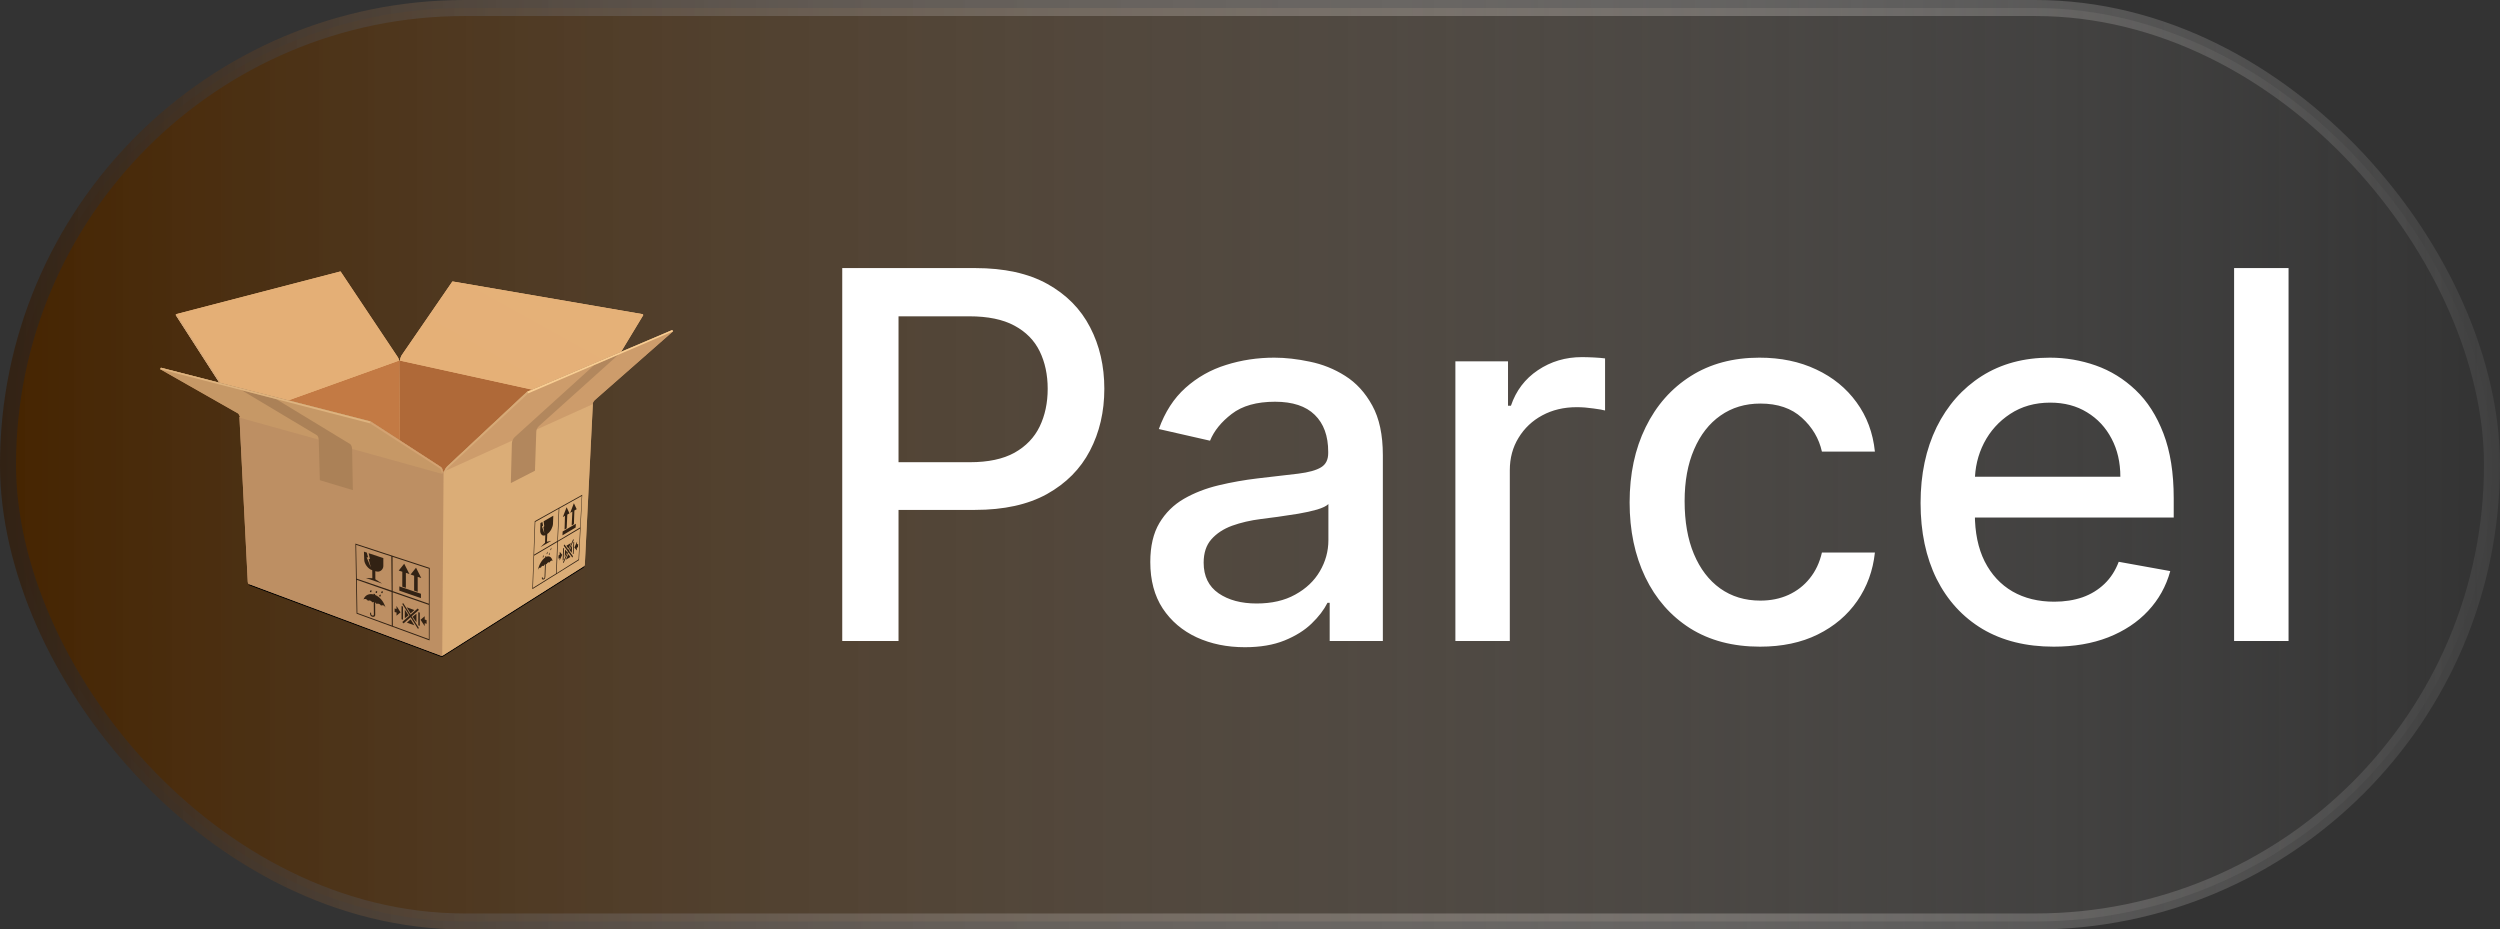 <svg width="78" height="29" viewBox="0 0 78 29" fill="none" xmlns="http://www.w3.org/2000/svg">
<rect x="0" y="0" width="78" height="29" fill="#333333" stroke="none"/>
<rect x="0.25" y="0.25" width="77.5" height="28.5" rx="14.25" fill="url(#paint0_linear_118_7)"/>
<rect x="0.25" y="0.25" width="77.5" height="28.5" rx="14.25" stroke="url(#paint1_linear_118_7)" stroke-width="0.5"/>
<g clip-path="url(#clip0_118_7)">
<path d="M13.782 20.427L18.173 17.65C18.189 17.64 18.211 17.645 18.221 17.661C18.231 17.677 18.226 17.698 18.21 17.709L13.805 20.494C13.799 20.498 13.793 20.5 13.787 20.5L13.782 20.427Z" fill="url(#paint2_linear_118_7)"/>
<path d="M13.787 20.5C13.783 20.5 13.778 20.499 13.775 20.498L7.788 18.266C7.784 18.265 7.78 18.262 7.776 18.259C7.773 18.256 7.77 18.253 7.769 18.248C7.767 18.244 7.766 18.24 7.766 18.235C7.766 18.231 7.766 18.226 7.768 18.222C7.775 18.204 7.794 18.195 7.812 18.202L13.783 20.427L13.787 20.5Z" fill="url(#paint3_linear_118_7)"/>
<path d="M20.069 9.832L19.378 10.976L16.601 12.157L16.447 12.222L13.951 14.556C13.903 14.604 13.87 14.673 13.865 14.711C13.862 14.724 13.851 14.719 13.84 14.718C13.829 14.717 13.813 14.722 13.812 14.708C13.811 14.658 13.805 14.602 13.725 14.552L12.474 13.742L11.562 13.151L8.994 12.492L6.844 11.941L5.482 9.826L5.503 9.802L5.504 9.8L10.616 8.471C10.624 8.469 10.625 8.47 10.628 8.474L12.372 11.086L12.406 11.137C12.444 11.192 12.447 11.226 12.447 11.251H12.479V11.245C12.479 11.242 12.479 11.239 12.48 11.236C12.48 11.234 12.48 11.232 12.48 11.23C12.481 11.227 12.481 11.225 12.482 11.222C12.482 11.22 12.482 11.217 12.483 11.214C12.485 11.206 12.487 11.196 12.49 11.186C12.49 11.182 12.492 11.179 12.492 11.177C12.495 11.167 12.498 11.156 12.502 11.146C12.504 11.142 12.505 11.138 12.507 11.134C12.512 11.122 12.517 11.111 12.523 11.101C12.528 11.091 12.533 11.082 12.538 11.076L14.11 8.789C14.114 8.784 14.115 8.781 14.123 8.782L20.059 9.804L20.069 9.832Z" fill="#E8B67F"/>
<path d="M12.474 13.742H12.473L11.562 13.151L8.994 12.492L12.447 11.251L12.457 11.232V11.251L12.474 13.742Z" fill="url(#paint4_linear_118_7)"/>
<path d="M12.447 11.251L8.994 12.492L8.682 12.412L6.844 11.94L5.482 9.824L5.504 9.799L10.616 8.47C10.624 8.468 10.625 8.469 10.628 8.473L12.372 11.085L12.406 11.136C12.444 11.193 12.447 11.226 12.447 11.251Z" fill="url(#paint5_linear_118_7)"/>
<path d="M12.459 11.383L9.194 12.556L8.685 12.426L12.374 11.099L12.408 11.151C12.446 11.206 12.449 11.239 12.449 11.264H12.459L12.459 11.383Z" fill="url(#paint6_linear_118_7)"/>
<path d="M6.89 11.952L6.844 11.941L5.482 9.825L5.503 9.801L6.89 11.952Z" fill="#D2A679"/>
<path d="M16.601 12.157L16.447 12.223L13.951 14.556C13.903 14.604 13.87 14.673 13.865 14.711C13.862 14.724 13.851 14.719 13.84 14.718C13.829 14.717 13.813 14.722 13.812 14.708C13.811 14.658 13.805 14.602 13.725 14.552L12.474 13.742L12.457 11.251V11.233L12.48 11.251L16.601 12.157Z" fill="url(#paint7_linear_118_7)"/>
<path d="M20.069 9.832L19.378 10.976L16.85 12.05L16.601 12.156L12.48 11.251C12.477 11.219 12.499 11.146 12.523 11.1C12.528 11.09 12.533 11.082 12.538 11.075L14.11 8.789C14.113 8.783 14.115 8.781 14.123 8.782L20.059 9.803L20.069 9.832Z" fill="url(#paint8_linear_118_7)"/>
<path d="M16.85 12.051L16.447 12.222L16.395 12.272L12.457 11.401L12.475 11.25H12.48C12.477 11.218 12.499 11.146 12.523 11.099L16.85 12.051Z" fill="url(#paint9_linear_118_7)"/>
<path opacity="0.75" d="M12.566 11.269V13.801L12.474 13.742H12.473L12.353 13.663V11.284L12.447 11.251H12.479L12.566 11.269Z" fill="url(#paint10_linear_118_7)"/>
<path d="M13.762 20.459L7.771 18.224C7.737 18.209 7.732 18.177 7.73 18.138C7.73 18.138 7.472 13.032 7.472 13.031C7.471 13.018 7.487 13.01 7.486 13.002C7.482 12.982 7.445 12.909 7.433 12.902L5 11.519L5.021 11.473L11.562 13.151L13.724 14.552C13.805 14.602 13.811 14.657 13.812 14.707C13.812 14.721 13.828 14.717 13.84 14.717C13.851 14.718 13.862 14.724 13.864 14.71C13.87 14.672 13.902 14.604 13.95 14.556L16.446 12.223L20.971 10.299L20.999 10.337L18.556 12.484C18.508 12.531 18.486 12.589 18.496 12.613L18.246 17.617C18.242 17.649 18.227 17.659 18.195 17.68L13.815 20.453C13.798 20.464 13.779 20.467 13.762 20.459Z" fill="#BF9064"/>
<path d="M13.84 14.717L13.797 20.461C13.785 20.465 13.773 20.464 13.762 20.459L7.77 18.224C7.736 18.21 7.731 18.177 7.729 18.138L7.471 13.032V13.03C7.471 13.029 7.471 13.028 7.472 13.027C7.472 13.025 7.472 13.025 7.473 13.024C7.474 13.023 7.474 13.022 7.475 13.021C7.476 13.02 7.476 13.019 7.477 13.018C7.479 13.014 7.483 13.011 7.484 13.007C7.485 13.007 7.485 13.006 7.485 13.005V13.005L13.812 14.71C13.815 14.721 13.83 14.717 13.84 14.717Z" fill="#BD8F63"/>
<path opacity="0.54" d="M13.797 20.445V20.461C13.786 20.464 13.773 20.463 13.762 20.458L7.77 18.223C7.747 18.213 7.737 18.194 7.733 18.17L13.797 20.445Z" fill="url(#paint11_linear_118_7)"/>
<path d="M11.088 16.96L13.408 17.719L13.402 19.981L11.125 19.145L11.088 16.96ZM12.25 18.48L12.256 19.528L13.38 19.941V18.873L12.25 18.48ZM12.582 18.819L12.809 19.18L13.032 18.985L13.071 19.029L12.841 19.23L13.071 19.597L13.038 19.618L12.811 19.257L12.59 19.451L12.551 19.407L12.779 19.206L12.549 18.84L12.582 18.819ZM13.251 19.226V19.329L13.31 19.348V19.465L13.251 19.441V19.535L13.121 19.337L13.251 19.226ZM13.051 19.1L13.097 19.114V19.526L13.051 19.51V19.1ZM11.133 18.092L11.15 19.124L12.224 19.516L12.218 18.471L11.133 18.092ZM12.812 19.322L12.93 19.511L12.695 19.426L12.812 19.322ZM12.993 19.148V19.417L12.872 19.245L12.993 19.148ZM12.528 18.909L12.573 18.924V19.335L12.528 19.32V18.909ZM12.63 19.02L12.746 19.199L12.63 19.288V19.02ZM11.659 18.521L11.703 18.536L11.703 18.562C11.835 18.615 11.966 18.748 12.028 18.954C11.987 18.884 11.951 18.871 11.887 18.893C11.863 18.844 11.793 18.818 11.751 18.844C11.74 18.824 11.724 18.807 11.704 18.795L11.707 19.188C11.707 19.224 11.682 19.256 11.62 19.244C11.563 19.23 11.54 19.187 11.547 19.113L11.578 19.118C11.578 19.168 11.582 19.196 11.619 19.204C11.651 19.212 11.665 19.2 11.665 19.171L11.661 18.782C11.643 18.78 11.627 18.785 11.615 18.795C11.601 18.759 11.533 18.71 11.482 18.746C11.445 18.689 11.377 18.667 11.339 18.709C11.388 18.562 11.52 18.51 11.659 18.547L11.659 18.521ZM12.37 18.904L12.497 19.105L12.371 19.209L12.373 19.111L12.312 19.096V18.983L12.37 19.004V18.904ZM12.692 18.948L12.929 19.034L12.81 19.138L12.692 18.948ZM12.248 17.373L12.251 18.441L13.38 18.835V17.743L12.248 17.373ZM12.459 18.296L13.134 18.526V18.661L12.459 18.428V18.296ZM11.878 18.551C11.882 18.555 11.882 18.602 11.868 18.613C11.864 18.615 11.859 18.615 11.854 18.615C11.85 18.614 11.845 18.612 11.842 18.61C11.833 18.603 11.828 18.593 11.832 18.578C11.835 18.563 11.873 18.546 11.878 18.551ZM11.94 18.444C11.945 18.448 11.945 18.495 11.93 18.506C11.926 18.508 11.921 18.508 11.917 18.508C11.912 18.507 11.908 18.506 11.904 18.503C11.895 18.496 11.89 18.486 11.894 18.471C11.898 18.456 11.935 18.439 11.94 18.444ZM11.765 18.439C11.77 18.444 11.77 18.491 11.755 18.501C11.751 18.503 11.746 18.504 11.742 18.503C11.737 18.503 11.733 18.501 11.729 18.498C11.72 18.491 11.715 18.481 11.719 18.466C11.723 18.451 11.76 18.435 11.765 18.439ZM11.588 18.414C11.594 18.418 11.594 18.465 11.579 18.476C11.574 18.478 11.57 18.478 11.565 18.478C11.56 18.477 11.556 18.476 11.552 18.473C11.543 18.466 11.539 18.456 11.542 18.441C11.546 18.426 11.584 18.41 11.588 18.414ZM12.98 17.712L13.144 18.035L13.032 17.997V18.465L12.92 18.426L12.921 17.962L12.81 17.925L12.98 17.712ZM11.112 17L11.132 18.055L12.219 18.428L12.209 17.36L11.112 17ZM12.611 17.588L12.775 17.912L12.663 17.873V18.341L12.551 18.303L12.552 17.838L12.44 17.802L12.611 17.588ZM11.355 17.212L11.444 17.241L11.485 17.391L11.439 17.388L11.571 17.706L11.503 17.444L11.542 17.443L11.502 17.26L11.96 17.412V17.663C11.96 17.759 11.857 17.88 11.71 17.82L11.711 18.073L11.921 18.208L11.413 18.032L11.617 18.041L11.614 17.791C11.469 17.748 11.364 17.573 11.364 17.467L11.355 17.212Z" fill="#322214"/>
<path d="M13.84 14.717C13.815 14.718 13.796 14.751 13.795 14.781L13.79 14.784L7.471 13.031C7.471 13.019 7.484 13.012 7.486 13.004C7.486 13.004 7.486 13.003 7.486 13.002C7.481 12.983 7.444 12.91 7.432 12.902L5 11.519L5.021 11.472L11.562 13.15H11.562L13.724 14.551C13.805 14.602 13.811 14.657 13.812 14.707C13.812 14.707 13.812 14.709 13.812 14.709C13.815 14.721 13.83 14.717 13.84 14.717" fill="url(#paint12_linear_118_7)"/>
<path d="M18.556 12.483C18.509 12.53 18.487 12.589 18.496 12.612L13.895 14.79L13.885 14.782C13.885 14.746 13.861 14.722 13.844 14.718C13.853 14.719 13.862 14.722 13.865 14.71C13.866 14.703 13.868 14.694 13.871 14.685C13.873 14.677 13.877 14.668 13.882 14.659C13.895 14.629 13.915 14.596 13.94 14.567C13.944 14.563 13.948 14.559 13.951 14.555L16.447 12.222L20.973 10.298L21 10.336L18.556 12.483Z" fill="#CD9C6B"/>
<path d="M11 15.29C11.007 15.292 11.009 15.292 11.009 15.287L10.986 14.015C10.984 13.972 10.973 13.887 10.921 13.853L8.617 12.453L7.537 12.174L9.879 13.574C9.937 13.612 9.942 13.685 9.945 13.739L9.979 14.975C9.979 14.981 9.98 14.982 9.984 14.984L11 15.29Z" fill="url(#paint13_linear_118_7)"/>
<path d="M13.839 14.717C13.814 14.718 13.795 14.753 13.795 14.784C13.794 14.786 13.79 14.785 13.79 14.784C13.784 14.715 13.756 14.639 13.72 14.612L11.54 13.207L11.562 13.15H11.562L13.724 14.551C13.805 14.602 13.811 14.657 13.812 14.707C13.812 14.707 13.812 14.709 13.812 14.709C13.815 14.721 13.829 14.717 13.839 14.717Z" fill="#D4A271"/>
<path d="M11.562 13.151L11.54 13.207L5 11.519L5.021 11.473L11.562 13.151Z" fill="#DEB37E"/>
<path d="M18.497 12.612L18.247 17.617C18.243 17.648 18.228 17.658 18.196 17.68L13.816 20.452C13.81 20.456 13.803 20.459 13.797 20.461L13.84 14.717C13.851 14.717 13.862 14.723 13.865 14.71C13.865 14.708 13.865 14.707 13.865 14.705L18.496 12.607C18.496 12.61 18.496 12.611 18.497 12.612Z" fill="#DBAD77"/>
<path opacity="0.54" d="M18.247 17.615V17.617C18.243 17.649 18.228 17.659 18.196 17.68L13.816 20.453C13.81 20.457 13.803 20.46 13.797 20.462V20.445L18.247 17.615Z" fill="url(#paint14_linear_118_7)"/>
<path d="M18.165 15.437L18.065 17.475L16.609 18.382L16.684 16.261L18.165 15.437ZM17.386 16.912L16.663 17.338L16.628 18.341L17.349 17.893L17.386 16.912ZM17.041 17.343L17.04 17.377C17.126 17.333 17.208 17.363 17.242 17.507C17.218 17.473 17.175 17.487 17.146 17.554C17.133 17.526 17.066 17.549 17.056 17.608C17.051 17.598 17.041 17.595 17.03 17.596L17.015 17.983C17.013 18.016 17.011 18.052 16.97 18.077C16.95 18.086 16.899 18.093 16.906 18.021L16.93 18.002C16.928 18.048 16.94 18.062 16.965 18.047C16.995 18.028 16.99 18 16.991 17.973L17.004 17.606C16.995 17.613 16.986 17.621 16.98 17.631C16.973 17.64 16.969 17.651 16.966 17.662C16.959 17.64 16.886 17.653 16.878 17.718C16.857 17.69 16.801 17.717 16.78 17.787C16.819 17.606 16.916 17.457 17.012 17.392L17.013 17.363L17.041 17.343ZM18.097 16.492L17.407 16.9L17.369 17.883L18.051 17.454L18.097 16.492ZM17.884 16.823L17.904 16.842L17.753 17.183L17.878 17.355L17.858 17.397L17.734 17.228L17.585 17.565L17.564 17.547L17.716 17.203L17.588 17.028L17.61 16.985L17.736 17.159L17.884 16.823ZM17.464 17.215L17.542 17.31L17.459 17.489V17.41L17.424 17.432L17.426 17.33L17.461 17.309L17.464 17.215ZM17.599 17.092L17.583 17.468L17.555 17.487L17.57 17.112L17.599 17.092ZM17.731 17.288L17.798 17.377L17.654 17.464L17.731 17.288ZM16.965 17.316C16.968 17.316 16.966 17.359 16.956 17.38C16.952 17.388 16.945 17.396 16.939 17.397C16.934 17.397 16.931 17.391 16.934 17.375C16.938 17.358 16.962 17.316 16.965 17.316ZM17.63 17.143L17.696 17.225L17.619 17.378L17.63 17.143ZM17.155 17.238C17.158 17.238 17.156 17.282 17.146 17.302C17.142 17.31 17.135 17.318 17.13 17.318C17.124 17.319 17.121 17.313 17.125 17.297C17.128 17.28 17.152 17.238 17.155 17.238ZM17.433 15.873L16.701 16.283L16.663 17.306L17.389 16.878L17.433 15.873ZM17.915 16.9L17.897 17.276L17.872 17.292L17.889 16.917L17.915 16.9ZM17.086 17.21C17.09 17.21 17.088 17.253 17.077 17.274C17.073 17.282 17.066 17.29 17.061 17.29C17.055 17.291 17.053 17.285 17.056 17.268C17.059 17.252 17.083 17.21 17.086 17.21ZM17.85 17.009L17.84 17.249L17.775 17.172L17.85 17.009ZM18.005 16.895L18.001 16.987L18.038 16.967L18.033 17.07L17.998 17.09L17.997 17.175L17.921 17.084L18.005 16.895ZM17.203 17.086C17.206 17.086 17.204 17.129 17.194 17.15C17.19 17.158 17.183 17.166 17.178 17.167C17.172 17.167 17.169 17.161 17.173 17.145C17.176 17.128 17.2 17.086 17.203 17.086ZM17.814 16.941L17.737 17.118L17.67 17.028L17.814 16.941ZM17.263 16.09L17.253 16.348C17.25 16.435 17.18 16.594 17.075 16.66L17.064 16.903L17.203 16.873L16.864 17.07L17.005 16.935L17.013 16.697C16.922 16.748 16.849 16.652 16.854 16.555L16.862 16.318L16.923 16.285L16.943 16.399L16.91 16.426L16.983 16.638L16.955 16.445L16.98 16.416L16.961 16.264L17.263 16.09ZM18.15 15.474L17.45 15.865L17.406 16.871L18.1 16.456L18.15 15.474ZM17.968 16.341L17.959 16.46L17.549 16.703L17.555 16.582L17.968 16.341ZM17.678 15.825L17.768 16.017L17.7 16.055L17.68 16.484L17.614 16.522L17.627 16.092L17.561 16.132L17.678 15.825ZM17.905 15.699L17.993 15.887L17.921 15.928L17.906 16.354L17.836 16.393L17.858 15.963L17.79 16.002L17.905 15.699Z" fill="#322214"/>
<path d="M16.483 12.271L14.009 14.571C13.939 14.638 13.893 14.738 13.895 14.79C13.893 14.792 13.887 14.794 13.884 14.79C13.888 14.75 13.862 14.722 13.843 14.718C13.853 14.719 13.861 14.722 13.864 14.71C13.865 14.703 13.867 14.694 13.87 14.685C13.873 14.677 13.876 14.668 13.881 14.659C13.896 14.625 13.92 14.586 13.95 14.556L16.446 12.222L16.483 12.271Z" fill="#D7AA77"/>
<path d="M15.938 15.061C15.938 15.068 15.941 15.071 15.945 15.069L16.688 14.688C16.69 14.687 16.69 14.686 16.691 14.684L16.732 13.466C16.733 13.399 16.771 13.332 16.822 13.287L19.29 11.069L18.539 11.391L16.058 13.638C15.995 13.701 15.973 13.774 15.971 13.837L15.938 15.061Z" fill="url(#paint15_linear_118_7)"/>
<path d="M16.483 12.271L21 10.336L20.972 10.299L16.447 12.222L16.483 12.271Z" fill="#F8CE93"/>
</g>
<path d="M26.278 20V8.364H30.426C31.331 8.364 32.081 8.528 32.676 8.858C33.271 9.188 33.716 9.638 34.011 10.21C34.307 10.778 34.455 11.419 34.455 12.131C34.455 12.847 34.305 13.491 34.006 14.062C33.71 14.631 33.263 15.081 32.665 15.415C32.07 15.744 31.322 15.909 30.421 15.909H27.568V14.421H30.261C30.833 14.421 31.297 14.322 31.653 14.125C32.01 13.924 32.271 13.652 32.438 13.307C32.604 12.962 32.688 12.57 32.688 12.131C32.688 11.691 32.604 11.301 32.438 10.96C32.271 10.619 32.008 10.352 31.648 10.159C31.292 9.966 30.822 9.869 30.239 9.869H28.034V20H26.278ZM38.838 20.193C38.285 20.193 37.785 20.091 37.338 19.886C36.891 19.678 36.537 19.377 36.276 18.983C36.018 18.589 35.889 18.106 35.889 17.534C35.889 17.042 35.984 16.636 36.173 16.318C36.363 16 36.618 15.748 36.94 15.562C37.262 15.377 37.622 15.237 38.02 15.142C38.418 15.047 38.823 14.975 39.236 14.926C39.758 14.866 40.183 14.816 40.508 14.778C40.834 14.737 41.071 14.671 41.219 14.579C41.367 14.489 41.44 14.341 41.44 14.136V14.097C41.44 13.6 41.3 13.216 41.02 12.943C40.743 12.671 40.331 12.534 39.781 12.534C39.209 12.534 38.758 12.661 38.429 12.915C38.103 13.165 37.878 13.443 37.753 13.75L36.156 13.386C36.346 12.856 36.622 12.428 36.986 12.102C37.353 11.773 37.776 11.534 38.253 11.386C38.73 11.235 39.232 11.159 39.758 11.159C40.107 11.159 40.476 11.201 40.867 11.284C41.26 11.364 41.628 11.511 41.969 11.727C42.313 11.943 42.596 12.252 42.815 12.653C43.035 13.051 43.145 13.568 43.145 14.204V20H41.486V18.807H41.418C41.308 19.026 41.143 19.242 40.923 19.454C40.704 19.667 40.421 19.843 40.077 19.983C39.732 20.123 39.319 20.193 38.838 20.193ZM39.207 18.829C39.677 18.829 40.079 18.737 40.412 18.551C40.749 18.366 41.005 18.123 41.179 17.824C41.357 17.521 41.446 17.197 41.446 16.852V15.727C41.385 15.788 41.268 15.845 41.094 15.898C40.923 15.947 40.728 15.991 40.508 16.028C40.289 16.062 40.075 16.095 39.867 16.125C39.658 16.151 39.484 16.174 39.344 16.193C39.014 16.235 38.713 16.305 38.44 16.403C38.171 16.502 37.956 16.644 37.793 16.829C37.633 17.011 37.554 17.254 37.554 17.557C37.554 17.977 37.709 18.296 38.02 18.511C38.331 18.724 38.726 18.829 39.207 18.829ZM45.408 20V11.273H47.05V12.659H47.141C47.3 12.189 47.58 11.82 47.981 11.551C48.387 11.278 48.845 11.142 49.356 11.142C49.463 11.142 49.588 11.146 49.731 11.153C49.879 11.161 49.995 11.171 50.078 11.182V12.807C50.01 12.788 49.889 12.767 49.715 12.744C49.54 12.718 49.366 12.704 49.192 12.704C48.79 12.704 48.432 12.79 48.118 12.96C47.807 13.127 47.561 13.36 47.379 13.659C47.197 13.954 47.106 14.292 47.106 14.671V20H45.408ZM54.912 20.176C54.067 20.176 53.34 19.985 52.73 19.602C52.124 19.216 51.658 18.684 51.332 18.006C51.007 17.328 50.844 16.551 50.844 15.676C50.844 14.79 51.01 14.008 51.344 13.329C51.677 12.648 52.147 12.116 52.753 11.733C53.359 11.35 54.073 11.159 54.895 11.159C55.558 11.159 56.149 11.282 56.668 11.528C57.187 11.771 57.605 12.112 57.923 12.551C58.245 12.991 58.437 13.504 58.497 14.091H56.844C56.753 13.682 56.544 13.329 56.219 13.034C55.897 12.739 55.465 12.591 54.923 12.591C54.45 12.591 54.035 12.716 53.679 12.966C53.327 13.212 53.052 13.564 52.855 14.023C52.658 14.477 52.56 15.015 52.56 15.636C52.56 16.273 52.656 16.822 52.849 17.284C53.043 17.746 53.315 18.104 53.668 18.358C54.024 18.612 54.442 18.739 54.923 18.739C55.245 18.739 55.537 18.68 55.798 18.562C56.063 18.441 56.285 18.269 56.463 18.046C56.645 17.822 56.772 17.553 56.844 17.239H58.497C58.437 17.803 58.253 18.307 57.946 18.75C57.639 19.193 57.228 19.542 56.713 19.796C56.202 20.049 55.601 20.176 54.912 20.176ZM64.075 20.176C63.215 20.176 62.475 19.992 61.854 19.625C61.236 19.254 60.759 18.733 60.422 18.062C60.089 17.388 59.922 16.599 59.922 15.693C59.922 14.799 60.089 14.011 60.422 13.329C60.759 12.648 61.229 12.116 61.831 11.733C62.437 11.35 63.145 11.159 63.956 11.159C64.448 11.159 64.926 11.241 65.388 11.403C65.85 11.566 66.265 11.822 66.632 12.171C66.999 12.519 67.289 12.972 67.501 13.528C67.713 14.081 67.82 14.754 67.82 15.546V16.148H60.882V14.875H66.155C66.155 14.428 66.064 14.032 65.882 13.688C65.7 13.339 65.445 13.064 65.115 12.864C64.789 12.663 64.407 12.562 63.967 12.562C63.49 12.562 63.073 12.68 62.717 12.915C62.365 13.146 62.092 13.449 61.899 13.824C61.71 14.195 61.615 14.598 61.615 15.034V16.028C61.615 16.612 61.717 17.108 61.922 17.517C62.13 17.926 62.42 18.239 62.791 18.454C63.162 18.667 63.596 18.773 64.092 18.773C64.414 18.773 64.708 18.727 64.973 18.636C65.238 18.542 65.467 18.401 65.66 18.216C65.854 18.03 66.001 17.801 66.104 17.528L67.712 17.818C67.583 18.292 67.352 18.706 67.019 19.062C66.689 19.415 66.274 19.689 65.774 19.886C65.278 20.079 64.712 20.176 64.075 20.176ZM71.403 8.364V20H69.704V8.364H71.403Z" fill="white"/>
<defs>
<linearGradient id="paint0_linear_118_7" x1="0" y1="14.5" x2="78" y2="14.5" gradientUnits="userSpaceOnUse">
<stop stop-color="#462400"/>
<stop offset="1" stop-color="#999999" stop-opacity="0"/>
</linearGradient>
<linearGradient id="paint1_linear_118_7" x1="0" y1="14.5" x2="78" y2="14.5" gradientUnits="userSpaceOnUse">
<stop stop-color="#322214"/>
<stop offset="1" stop-color="white" stop-opacity="0.06"/>
</linearGradient>
<linearGradient id="paint2_linear_118_7" x1="233.244" y1="158.955" x2="235.569" y2="162.627" gradientUnits="userSpaceOnUse">
<stop/>
<stop offset="1" stop-opacity="0"/>
</linearGradient>
<linearGradient id="paint3_linear_118_7" x1="309.698" y1="133.039" x2="309.396" y2="133.852" gradientUnits="userSpaceOnUse">
<stop/>
<stop offset="1" stop-opacity="0"/>
</linearGradient>
<linearGradient id="paint4_linear_118_7" x1="292.66" y1="128.03" x2="332.232" y2="144.433" gradientUnits="userSpaceOnUse">
<stop stop-color="#C37A44"/>
<stop offset="0.444" stop-color="#BB713D"/>
<stop offset="0.641" stop-color="#A05728"/>
<stop offset="1" stop-color="#964E23"/>
</linearGradient>
<linearGradient id="paint5_linear_118_7" x1="447.605" y1="255.161" x2="361.766" y2="134.675" gradientUnits="userSpaceOnUse">
<stop stop-color="#E9B880"/>
<stop offset="1" stop-color="#E4AF76"/>
</linearGradient>
<linearGradient id="paint6_linear_118_7" x1="200.803" y1="85.57" x2="199.179" y2="81.098" gradientUnits="userSpaceOnUse">
<stop stop-color="#C37A45" stop-opacity="0"/>
<stop offset="0.133" stop-color="#C37A45"/>
<stop offset="0.294" stop-color="#D08D55"/>
<stop offset="0.502" stop-color="#DEA167"/>
<stop offset="0.697" stop-color="#E8AF73"/>
<stop offset="0.863" stop-color="#ECB477"/>
<stop offset="1" stop-color="#ECB477" stop-opacity="0"/>
</linearGradient>
<linearGradient id="paint7_linear_118_7" x1="208.96" y1="112.125" x2="130.464" y2="292.534" gradientUnits="userSpaceOnUse">
<stop offset="0.088" stop-color="#AF6938"/>
<stop offset="0.483" stop-color="#9A5227"/>
<stop offset="0.779" stop-color="#8D4520"/>
</linearGradient>
<linearGradient id="paint8_linear_118_7" x1="324.755" y1="202.107" x2="370.109" y2="120.559" gradientUnits="userSpaceOnUse">
<stop offset="0.033" stop-color="#E4AF76"/>
<stop offset="1" stop-color="#E9B880"/>
</linearGradient>
<linearGradient id="paint9_linear_118_7" x1="230.486" y1="70.275" x2="231.023" y2="67.892" gradientUnits="userSpaceOnUse">
<stop stop-color="#AF6A38" stop-opacity="0"/>
<stop offset="0.086" stop-color="#AF6A38"/>
<stop offset="0.198" stop-color="#B87542"/>
<stop offset="0.583" stop-color="#D59C66"/>
<stop offset="0.777" stop-color="#E4AF76"/>
<stop offset="0.924" stop-color="#E4AF76" stop-opacity="0"/>
</linearGradient>
<linearGradient id="paint10_linear_118_7" x1="14.103" y1="138.791" x2="32.225" y2="138.791" gradientUnits="userSpaceOnUse">
<stop stop-color="#743F1A" stop-opacity="0"/>
<stop offset="0.493" stop-color="#743F1A" stop-opacity="0.887"/>
<stop offset="0.5" stop-color="#743F1A" stop-opacity="0.9"/>
<stop offset="0.53" stop-color="#743F1A" stop-opacity="0.847"/>
<stop offset="1" stop-color="#743F1A" stop-opacity="0"/>
</linearGradient>
<linearGradient id="paint11_linear_118_7" x1="310.342" y1="133.003" x2="310.489" y2="132.614" gradientUnits="userSpaceOnUse">
<stop stop-color="#322214"/>
<stop offset="0.24" stop-color="#322314" stop-opacity="0.989"/>
<stop offset="1" stop-color="#322214" stop-opacity="0"/>
</linearGradient>
<linearGradient id="paint12_linear_118_7" x1="459.183" y1="171.185" x2="454.207" y2="187.789" gradientUnits="userSpaceOnUse">
<stop offset="0.048" stop-color="#C69866"/>
<stop offset="0.416" stop-color="#BA8C5E"/>
<stop offset="0.814" stop-color="#B5875B"/>
</linearGradient>
<linearGradient id="paint13_linear_118_7" x1="226.432" y1="158.179" x2="108.47" y2="27.169" gradientUnits="userSpaceOnUse">
<stop stop-color="#845F35"/>
<stop offset="0.431" stop-color="#91673C"/>
<stop offset="0.441" stop-color="#976A40"/>
<stop offset="0.874" stop-color="#986B40"/>
<stop offset="1" stop-color="#AB8157"/>
</linearGradient>
<linearGradient id="paint14_linear_118_7" x1="236.283" y1="159.964" x2="236.564" y2="160.406" gradientUnits="userSpaceOnUse">
<stop stop-color="#322214" stop-opacity="0"/>
<stop offset="1" stop-color="#322214"/>
</linearGradient>
<linearGradient id="paint15_linear_118_7" x1="168.991" y1="261.618" x2="191.744" y2="146.556" gradientUnits="userSpaceOnUse">
<stop stop-color="#A9794B"/>
<stop offset="0.386" stop-color="#AE7F53"/>
<stop offset="0.456" stop-color="#AC7D50"/>
<stop offset="0.624" stop-color="#A9794B"/>
<stop offset="1" stop-color="#B2875D"/>
</linearGradient>
<clipPath id="clip0_118_7">
<rect width="16" height="12.062" fill="white" transform="translate(5 8.469)"/>
</clipPath>
</defs>
</svg>
